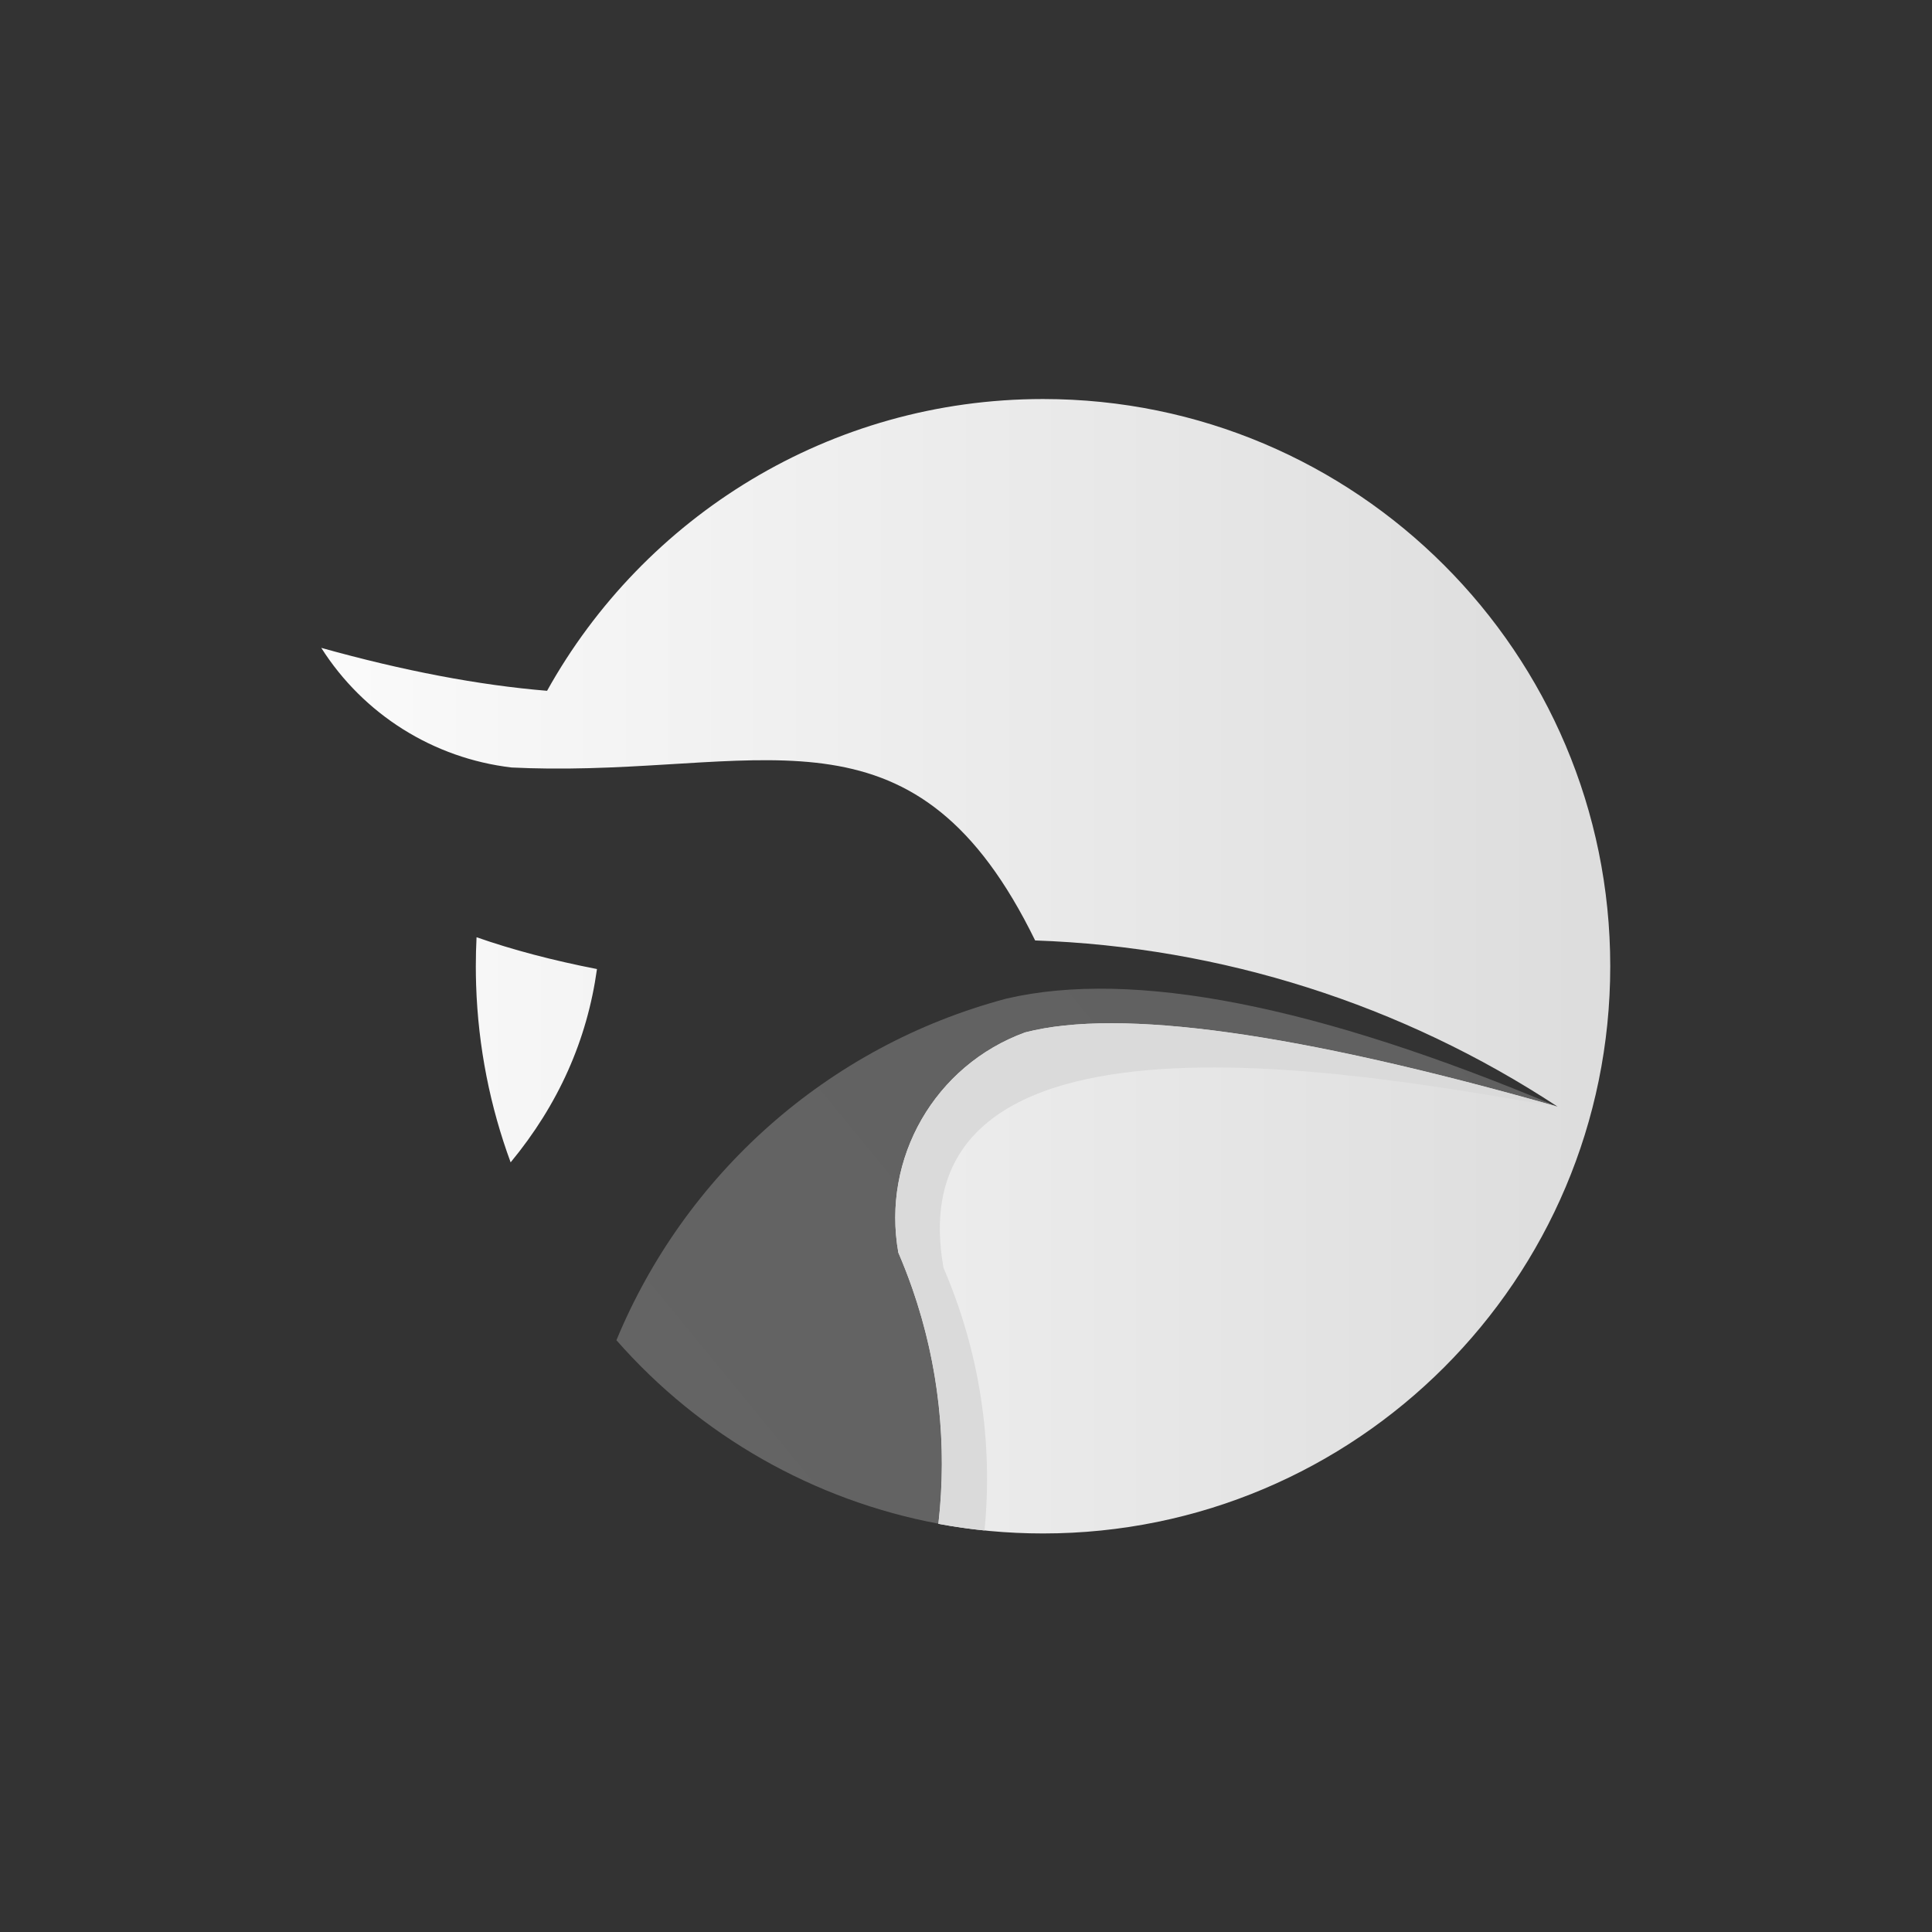 <svg xmlns:inkscape="http://www.inkscape.org/namespaces/inkscape" xmlns:sodipodi="http://sodipodi.sourceforge.net/DTD/sodipodi-0.dtd" xmlns="http://www.w3.org/2000/svg" xmlns:svg="http://www.w3.org/2000/svg" version="1.1" id="svg2" width="640" height="640" viewBox="0 0 640 640" sodipodi:docname="HUDHUD AI 1.eps">
  <rect x="0" y="0" width="640" height="640" fill="#333333" stroke="none"/>
  <defs id="defs6">
    <clipPath clipPathUnits="userSpaceOnUse" id="clipPath20">
      <path d="m 1362.32,2891.31 c 553.96,-5.29 916.91,172.68 1210.09,-427.23 462.43,-15.89 911.55,-158.74 1298.2,-412.88 -646.56,183.9 -1087.62,245.35 -1323.17,184.35 -224.01,-81.69 -356.88,-312.6 -314.95,-547.32 92.96,-215.49 125.38,-447.9 99.47,-673.87 84.3,-15.719 171.24,-23.942 260.08,-23.942 778.5,0 1409.58,631.082 1409.58,1409.582 0,778.49 -631.08,1409.58 -1409.58,1409.58 -530.08,0 -991.81,-292.6 -1232.52,-725.09 -169.71,14.02 -356.75,49.6 -561.145,106.71 104.844,-165.29 278.625,-274.52 473.025,-297.31 30.87,-1.49 61.19,-2.3 90.92,-2.58 z m -179.11,-538.07 c 5.05,-154.44 34.92,-302.59 85.77,-440.6 118.55,143.55 190.06,303.68 214.56,480.38 -110.4,21.52 -210.15,47.87 -299.27,79.05 -1.2,-23.87 -1.81,-47.9 -1.81,-72.07 0,-15.65 0.25,-31.23 0.75,-46.76 z" clip-rule="evenodd" id="path18"/>
    </clipPath>
    <linearGradient x1="393.261" y1="274.391" x2="86.819" y2="274.391" gradientUnits="userSpaceOnUse" gradientTransform="scale(10)" spreadMethod="pad" id="linearGradient26">
      <stop style="stop-opacity:1;stop-color:#dddddd" offset="0" id="stop22"/>
      <stop style="stop-opacity:1;stop-color:#fafafa" offset="1" id="stop24"/>
    </linearGradient>
    <clipPath clipPathUnits="userSpaceOnUse" id="clipPath38">
      <path d="m 2501.18,2319.61 c -448.39,-119.21 -800.2,-440.18 -969.3,-848.96 208.6,-237.85 491.01,-398.03 800.12,-455.94 25.84,225.86 -6.6,458.14 -99.51,673.52 -41.93,234.72 90.94,465.63 314.95,547.32 235.55,61 676.61,-0.45 1323.17,-184.35 -598.64,251.98 -1055.12,341.46 -1369.43,268.41 z" clip-rule="evenodd" id="path36"/>
    </clipPath>
    <linearGradient x1="517.247" y1="349.69" x2="163.306" y2="59.483" gradientUnits="userSpaceOnUse" gradientTransform="scale(10)" spreadMethod="pad" id="linearGradient44">
      <stop style="stop-opacity:1;stop-color:#dddddd" offset="0" id="stop40"/>
      <stop style="stop-opacity:1;stop-color:#fafafa" offset="1" id="stop42"/>
    </linearGradient>
  </defs>
  <sodipodi:namedview id="namedview4" pagecolor="#ffffff" bordercolor="#000000" borderopacity="0.25" inkscape:showpageshadow="2" inkscape:pageopacity="0.0" inkscape:pagecheckerboard="0" inkscape:deskcolor="#d1d1d1"/>
  <g id="g8" inkscape:groupmode="layer" inkscape:label="ink_ext_XXXXXX" transform="matrix(1.333,0,0,-1.333,0,640)">
    <g id="g10" transform="scale(0.1)">
      <!-- <path d="m 2592.04,3809.58 c 778.5,0 1409.58,-631.09 1409.58,-1409.58 0,-778.5 -631.08,-1409.582 -1409.58,-1409.582 -778.49,0 -1409.58,631.082 -1409.58,1409.582 0,778.49 631.09,1409.58 1409.58,1409.58" style="fill:#ffffff;fill-opacity:1;fill-rule:evenodd;stroke:none" id="path12"/> -->
      <g id="g14">
        <g id="g16" clip-path="url(#clipPath20)">
          <path d="m 1362.32,2891.31 c 553.96,-5.29 916.91,172.68 1210.09,-427.23 462.43,-15.89 911.55,-158.74 1298.2,-412.88 -646.56,183.9 -1087.62,245.35 -1323.17,184.35 -224.01,-81.69 -356.88,-312.6 -314.95,-547.32 92.96,-215.49 125.38,-447.9 99.47,-673.87 84.3,-15.719 171.24,-23.942 260.08,-23.942 778.5,0 1409.58,631.082 1409.58,1409.582 0,778.49 -631.08,1409.58 -1409.58,1409.58 -530.08,0 -991.81,-292.6 -1232.52,-725.09 -169.71,14.02 -356.75,49.6 -561.145,106.71 104.844,-165.29 278.625,-274.52 473.025,-297.31 30.87,-1.49 61.19,-2.3 90.92,-2.58 z m -179.11,-538.07 c 5.05,-154.44 34.92,-302.59 85.77,-440.6 118.55,143.55 190.06,303.68 214.56,480.38 -110.4,21.52 -210.15,47.87 -299.27,79.05 -1.2,-23.87 -1.81,-47.9 -1.81,-72.07 0,-15.65 0.25,-31.23 0.75,-46.76" style="fill:url(#linearGradient26);fill-opacity:1;fill-rule:nonzero;stroke:none" id="path28"/>
        </g>
      </g>
      <path d="m 2267.38,1598.52 c 65.88,-189.51 86.94,-389.23 64.58,-584.16 37.7,-7.04 75.93,-12.56 114.63,-16.532 21.49,219.162 -11.77,443.662 -101.77,652.302 -130.19,728.57 1152.67,460.71 1525.79,401.07 -646.56,183.9 -1087.62,245.35 -1323.17,184.35 -224.01,-81.69 -356.88,-312.6 -314.95,-547.32 12.77,-29.61 24.41,-59.53 34.89,-89.71" style="fill:#dadada;fill-opacity:1;fill-rule:evenodd;stroke:none" id="path30"/>
      <g id="g32">
        <g id="g34" clip-path="url(#clipPath38)">
          <path d="m 2501.18,2319.61 c -448.39,-119.21 -800.2,-440.18 -969.3,-848.96 208.6,-237.85 491.01,-398.03 800.12,-455.94 25.84,225.86 -6.6,458.14 -99.51,673.52 -41.93,234.72 90.94,465.63 314.95,547.32 235.55,61 676.61,-0.45 1323.17,-184.35 -598.64,251.98 -1055.12,341.46 -1369.43,268.41" style="fill:url(#linearGradient44);fill-opacity:.25;fill-rule:nonzero;stroke:none" id="path46"/>
        </g>
      </g>
    </g>
  </g>
</svg>
